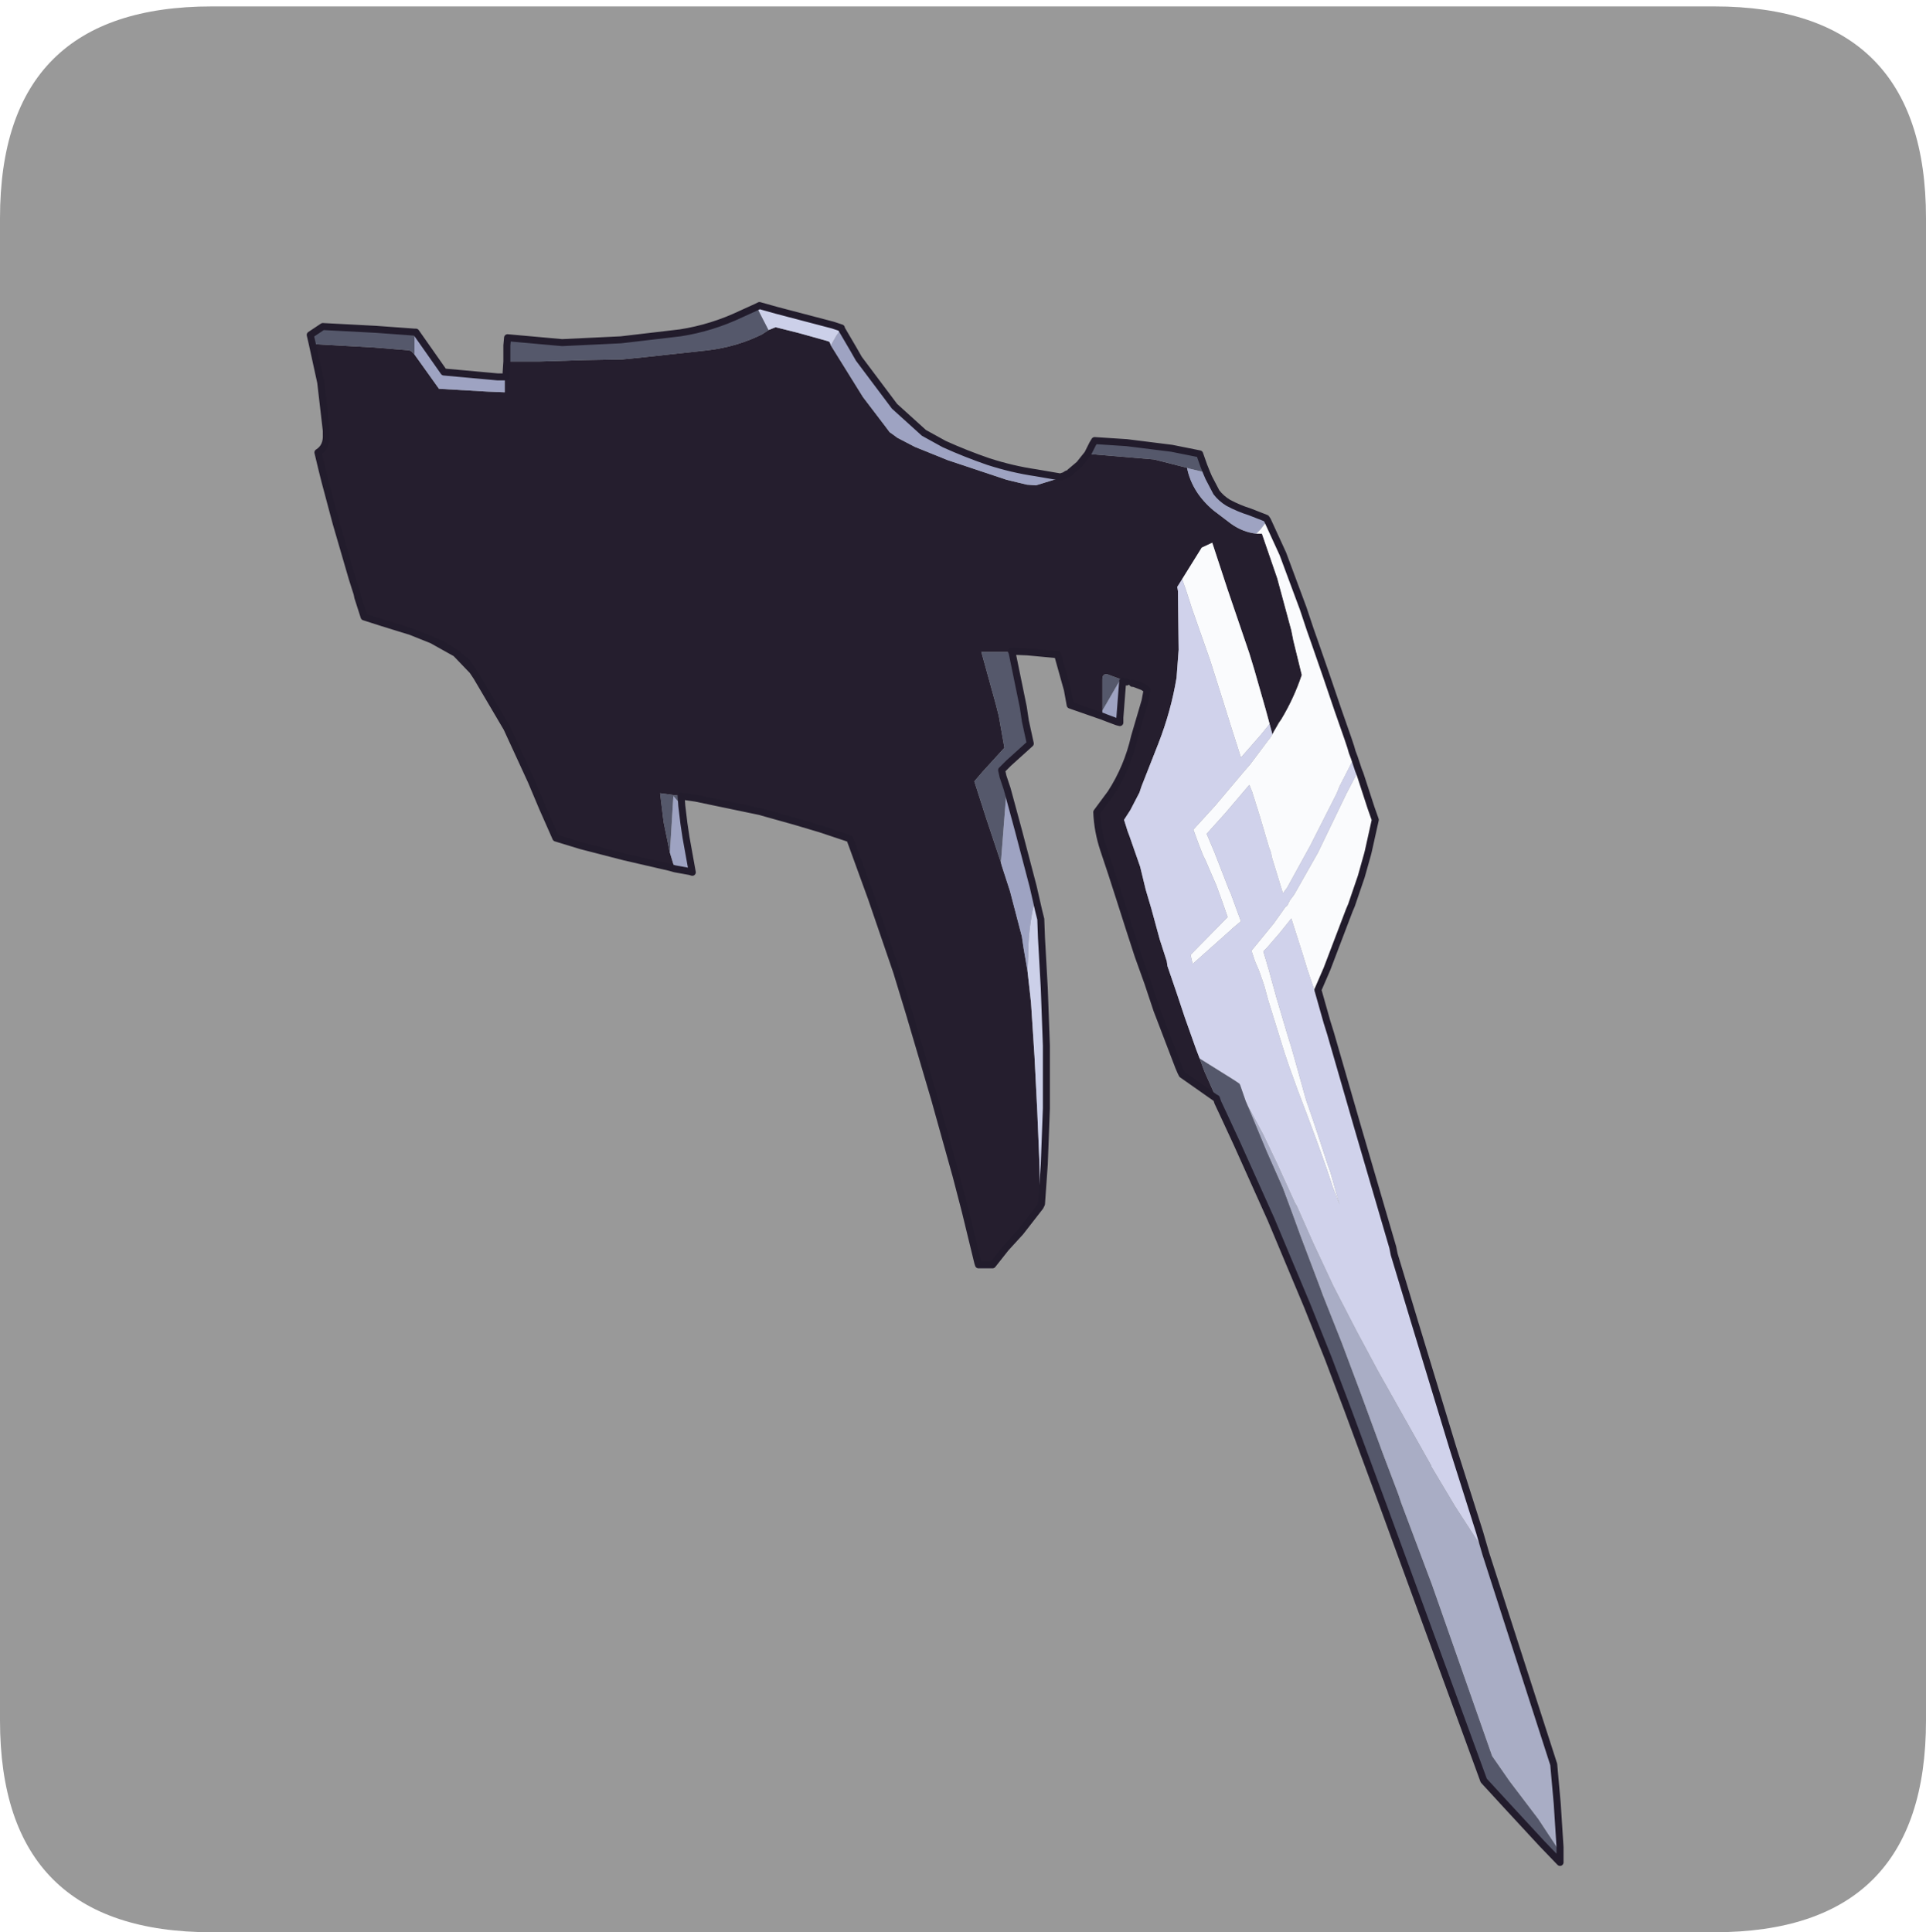 <?xml version="1.0" encoding="UTF-8" standalone="no"?>
<svg xmlns:ffdec="https://www.free-decompiler.com/flash" xmlns:xlink="http://www.w3.org/1999/xlink" ffdec:objectType="frame" height="30.1px" width="30.0px" xmlns="http://www.w3.org/2000/svg">
  <g transform="matrix(1.0, 0.0, 0.0, 1.0, 0.0, 0.0)">
    <use ffdec:characterId="1" height="30.0" transform="matrix(1.0, 0.0, 0.0, 1.0, 0.0, 0.0)" width="30.0" xlink:href="#shape0"/>
    <use ffdec:characterId="5" height="30.0" transform="matrix(1.0, 0.0, 0.0, 1.0, 0.0, 0.1)" width="30.0" xlink:href="#sprite0"/>
  </g>
  <defs>
    <g id="shape0" transform="matrix(1.0, 0.0, 0.0, 1.0, 0.0, 0.0)">
      <path d="M0.0 0.0 L30.0 0.0 30.0 30.0 0.0 30.0 0.0 0.0" fill="#33cc66" fill-opacity="0.0" fill-rule="evenodd" stroke="none"/>
    </g>
    <g id="sprite0" transform="matrix(1.0, 0.0, 0.0, 1.0, 0.0, 0.0)">
      <use ffdec:characterId="2" height="30.0" transform="matrix(1.0, 0.0, 0.0, 1.0, 0.0, 0.0)" width="30.0" xlink:href="#shape1"/>
      <filter id="filter0">
        <feColorMatrix in="SourceGraphic" result="filterResult0" type="matrix" values="0 0 0 0 0.4,0 0 0 0 1.0,0 0 0 0 1.0,0 0 0 1 0"/>
        <feConvolveMatrix divisor="4.0" in="filterResult0" kernelMatrix="1 1 1 1" order="2 2" result="filterResult1"/>
        <feComposite in="SourceGraphic" in2="filterResult1" operator="over" result="filterResult2"/>
      </filter>
      <use ffdec:characterId="4" filter="url(#filter0)" height="24.4" transform="matrix(1.0, 0.0, 0.0, 1.0, 4.75, 4.6)" width="19.6" xlink:href="#sprite1"/>
    </g>
    <g id="shape1" transform="matrix(1.0, 0.0, 0.0, 1.0, 0.0, 0.0)">
      <path d="M26.7 30.0 L3.3 30.0 Q0.0 30.0 0.0 26.7 L0.0 3.3 Q0.0 0.0 3.3 0.0 L26.7 0.0 Q30.0 0.0 30.0 3.3 L30.0 26.7 Q30.0 30.0 26.7 30.0" fill="#999999" fill-rule="evenodd" stroke="none"/>
    </g>
    <g id="sprite1" transform="matrix(1.0, 0.0, 0.0, 1.0, 0.05, 0.05)">
      <use ffdec:characterId="3" height="111.75" transform="matrix(-0.218, 0.0, 0.0, 0.218, 19.554, -0.045)" width="89.8" xlink:href="#shape2"/>
    </g>
    <g id="shape2" transform="matrix(1.0, 0.0, 0.0, 1.0, 44.9, 55.85)">
      <path d="M37.2 -52.1 L37.45 -52.35 37.6 -52.4 40.05 -52.6 44.5 -52.85 43.9 -50.1 43.5 -46.65 43.5 -46.4 Q43.45 -45.5 44.1 -45.1 L43.8 -43.85 43.6 -43.05 42.8 -40.05 41.65 -36.1 41.3 -35.0 41.25 -34.75 40.8 -33.35 39.55 -32.95 37.45 -32.3 35.95 -31.7 35.5 -31.5 35.25 -31.4 34.5 -30.95 34.25 -30.75 34.2 -30.7 33.05 -29.5 32.75 -29.05 30.6 -25.4 28.85 -21.6 28.05 -19.7 27.1 -17.55 25.3 -17.0 22.2 -16.2 18.95 -15.45 18.6 -15.35 18.95 -16.5 19.35 -18.45 19.4 -18.7 19.65 -20.75 18.15 -20.55 17.1 -20.4 16.15 -20.2 12.55 -19.45 10.05 -18.75 8.2 -18.2 6.1 -17.5 5.95 -17.1 4.55 -13.25 2.75 -8.0 1.85 -5.05 0.05 1.05 -1.5 6.6 -2.15 9.1 -3.05 12.8 -3.1 12.95 -4.1 12.95 -5.05 11.75 -6.1 10.6 -7.5 8.8 -7.45 5.6 -7.3 2.0 -7.1 -1.95 -6.85 -5.8 -6.6 -8.05 -6.3 -9.8 -6.2 -10.5 -5.35 -13.75 -4.75 -15.6 -4.7 -15.8 -3.65 -18.95 -2.8 -21.6 -3.4 -22.3 -4.95 -24.0 -4.55 -26.25 -4.35 -27.05 -3.3 -30.85 -5.1 -30.85 -5.5 -30.8 -5.45 -30.9 -6.6 -30.85 -8.75 -30.65 -9.45 -28.15 -9.65 -27.05 -11.8 -26.3 -11.95 -26.25 -11.95 -26.65 -11.95 -27.05 -11.95 -28.9 Q-11.95 -29.3 -12.3 -29.25 L-13.25 -28.9 -13.55 -28.7 -13.6 -28.7 -13.7 -28.7 -14.1 -28.6 -14.2 -28.6 -14.85 -28.35 -15.15 -28.15 -15.0 -27.35 -14.25 -24.8 Q-13.75 -22.6 -12.55 -20.75 L-11.55 -19.4 Q-11.6 -18.05 -12.05 -16.7 L-12.6 -15.05 -13.1 -13.5 -13.9 -11.0 -14.5 -9.15 -15.2 -7.2 -15.85 -5.25 -16.1 -4.6 -17.4 -1.2 -17.55 -0.85 -17.65 -0.65 -20.0 1.0 -20.1 1.05 -19.25 -0.85 -18.9 -1.8 -18.65 -2.45 -17.85 -4.7 -17.25 -6.5 -16.6 -8.4 -16.55 -8.75 -16.05 -10.3 -15.45 -12.5 -15.05 -13.85 -14.65 -15.5 -13.9 -17.65 -13.75 -18.05 -13.5 -18.85 -13.95 -19.55 -14.6 -20.8 -14.75 -21.25 -15.95 -24.3 Q-16.85 -26.6 -17.25 -29.0 L-17.4 -31.0 -17.35 -35.2 -17.3 -35.5 -17.4 -35.65 -17.65 -36.05 -19.05 -38.3 -19.8 -38.65 -20.9 -35.3 -22.45 -30.75 -22.8 -29.6 -23.6 -26.8 -23.9 -25.7 -24.1 -24.95 -24.2 -25.15 -24.55 -25.8 -24.75 -26.05 Q-25.65 -27.55 -26.2 -29.2 L-25.6 -31.65 -25.45 -32.4 -24.45 -36.1 -23.35 -39.3 -22.95 -39.3 Q-22.0 -39.4 -21.15 -40.0 L-19.9 -40.95 Q-18.35 -42.25 -18.0 -44.0 L-15.65 -44.6 -10.9 -45.0 -10.3 -44.25 -9.65 -43.7 -9.65 -43.65 -9.45 -43.45 -9.15 -43.35 -7.2 -42.75 -6.55 -42.8 -5.1 -43.15 -0.9 -44.55 1.45 -45.5 2.7 -46.15 2.9 -46.3 3.25 -46.55 3.55 -46.95 5.15 -49.05 7.45 -52.75 7.5 -52.9 7.55 -53.0 7.65 -53.05 9.8 -53.65 10.6 -53.85 11.4 -54.05 11.9 -53.85 12.35 -53.55 Q14.15 -52.65 16.25 -52.4 L20.85 -51.9 22.35 -51.75 25.05 -51.7 28.3 -51.6 30.6 -51.6 30.65 -50.85 30.65 -50.5 30.75 -50.5 30.75 -49.4 32.0 -49.45 35.45 -49.65 37.2 -52.1 M34.2 -30.7 L34.15 -30.7 33.4 -30.05 33.05 -29.5 33.4 -30.05 34.15 -30.7 34.2 -30.7" fill="#251e2e" fill-rule="evenodd" stroke="none"/>
      <path d="M37.2 -53.7 L39.95 -53.9 43.75 -54.1 44.65 -53.5 44.5 -52.85 40.05 -52.6 37.6 -52.4 37.45 -52.35 37.2 -52.1 37.2 -53.7 M18.1 -19.85 L18.15 -20.55 19.65 -20.75 19.4 -18.7 19.35 -18.45 18.95 -16.5 18.7 -20.55 18.1 -19.85 M-5.15 -21.05 L-4.85 -21.95 -4.75 -22.4 -5.25 -22.9 -6.8 -24.3 -6.45 -25.9 -6.3 -26.9 -5.5 -30.8 -5.1 -30.85 -3.3 -30.85 -4.35 -27.05 -4.55 -26.25 -4.95 -24.0 -3.4 -22.3 -2.8 -21.6 -3.65 -18.95 -4.7 -15.8 -5.1 -20.95 -5.15 -21.05 M-20.1 1.05 L-20.2 1.35 -20.6 2.2 -21.55 4.25 -24.0 9.7 -24.4 10.65 -25.3 12.8 -26.6 15.9 -28.1 19.65 -29.5 23.35 -32.05 30.25 -39.2 49.8 -40.9 51.65 -43.35 54.3 -44.6 55.6 -44.65 55.65 -44.65 54.9 -43.1 52.55 -41.05 49.85 -39.8 48.05 -35.5 35.8 -33.3 29.95 -33.1 29.35 -32.0 26.45 -30.4 22.1 -29.05 18.5 -27.7 15.1 -27.5 14.55 -26.1 10.85 -25.5 9.2 -24.85 7.45 -23.7 4.85 -22.35 1.6 -22.2 1.25 -21.8 0.1 -21.75 0.0 -21.3 -0.3 -18.9 -1.8 -19.25 -0.85 -20.1 1.05 M-19.4 -43.65 L-19.2 -44.15 -18.9 -45.0 -16.9 -45.4 -13.7 -45.8 -11.4 -45.95 -11.25 -45.7 -10.9 -45.0 -15.65 -44.6 -18.0 -44.0 -18.15 -43.95 -19.4 -43.65 M-9.65 -43.65 L-9.4 -43.55 -9.45 -43.45 -9.65 -43.65 M12.75 -55.5 L13.85 -55.0 Q15.95 -54.0 18.2 -53.65 L22.45 -53.15 26.65 -52.95 30.55 -53.3 30.6 -52.75 30.6 -51.6 28.3 -51.6 25.05 -51.7 22.35 -51.75 20.85 -51.9 16.25 -52.4 Q14.15 -52.65 12.35 -53.55 L11.9 -53.85 12.75 -55.5 M-13.25 -28.9 L-12.3 -29.25 Q-11.95 -29.3 -11.95 -28.9 L-11.95 -27.05 -11.95 -26.65 -13.25 -28.9" fill="#55586b" fill-rule="evenodd" stroke="none"/>
      <path d="M-7.5 8.8 L-7.6 8.6 -7.8 5.75 -7.95 1.75 -7.95 -2.7 -7.8 -6.8 -7.6 -10.4 -7.55 -11.75 -7.4 -12.35 -7.1 -13.0 Q-6.65 -11.1 -6.65 -9.15 L-6.6 -8.05 -6.85 -5.8 -7.1 -1.95 -7.3 2.0 -7.45 5.6 -7.5 8.8 M6.7 -53.95 L6.7 -54.0 7.3 -54.2 11.3 -55.25 12.55 -55.6 12.75 -55.5 11.9 -53.85 11.4 -54.05 10.6 -53.85 9.8 -53.65 7.65 -53.05 7.55 -53.0 7.5 -52.9 7.45 -52.75 7.05 -53.45 6.7 -53.95" fill="#ccd0e9" fill-rule="evenodd" stroke="none"/>
      <path d="M37.2 -53.7 L37.2 -52.1 35.45 -49.65 32.0 -49.45 30.75 -49.4 30.75 -50.5 31.25 -50.5 35.1 -50.85 37.1 -53.7 37.2 -53.7 M18.6 -15.35 L17.5 -15.15 17.35 -15.1 17.8 -17.6 17.95 -18.6 18.1 -19.85 18.7 -20.55 18.95 -16.5 18.6 -15.35 M-7.4 -12.35 L-7.0 -14.1 -5.95 -18.1 -5.15 -21.05 -5.1 -20.95 -4.7 -15.8 -4.75 -15.6 -5.35 -13.75 -6.2 -10.5 -6.3 -9.8 -6.6 -8.05 -6.65 -9.15 Q-6.65 -11.1 -7.1 -13.0 L-7.4 -12.35 M-11.95 -26.25 L-12.2 -26.15 -13.0 -25.85 -13.2 -25.8 -13.2 -25.9 -13.2 -26.15 -13.4 -28.75 -13.55 -28.7 -13.25 -28.9 -11.95 -26.65 -11.95 -26.25 M-23.75 -40.25 L-23.65 -40.4 -22.5 -40.85 Q-21.7 -41.1 -20.95 -41.5 -20.45 -41.8 -20.1 -42.25 L-19.55 -43.3 -19.4 -43.65 -18.15 -43.95 -18.0 -44.0 Q-18.35 -42.25 -19.9 -40.95 L-21.15 -40.0 Q-22.0 -39.4 -22.95 -39.3 L-23.25 -39.6 -23.75 -40.25 M-9.4 -43.55 L-9.25 -43.45 -8.95 -43.35 -7.2 -43.65 Q-5.5 -43.9 -3.8 -44.45 -2.2 -45.0 -0.65 -45.7 L0.8 -46.5 2.9 -48.4 5.45 -51.8 5.85 -52.5 6.7 -53.95 7.05 -53.45 7.45 -52.75 5.15 -49.05 3.55 -46.95 3.25 -46.55 2.9 -46.3 2.7 -46.15 1.45 -45.5 -0.9 -44.55 -5.1 -43.15 -6.55 -42.8 -7.2 -42.75 -9.15 -43.35 -9.45 -43.45 -9.4 -43.55" fill="#9ea3c2" fill-rule="evenodd" stroke="none"/>
      <path d="M-28.25 -3.6 L-28.0 -4.4 -27.35 -6.7 -28.0 -8.2 -29.6 -12.4 -29.75 -12.75 -30.45 -14.8 -30.9 -16.4 -30.95 -16.6 -31.45 -18.85 -31.15 -19.7 -30.45 -21.85 -30.35 -22.15 -30.25 -22.4 -29.95 -21.8 -29.4 -20.75 -27.35 -16.5 -25.65 -13.5 -25.35 -13.1 -25.15 -12.7 -25.05 -12.65 -24.2 -11.45 -22.85 -9.8 -22.6 -9.5 -22.85 -8.75 -23.15 -8.05 -23.5 -7.05 -23.8 -5.95 -24.25 -4.5 -24.95 -2.25 -25.25 -1.35 -25.9 0.45 -26.6 2.3 -27.25 4.05 -27.95 6.0 -28.4 7.35 -28.9 8.65 -28.75 8.15 -28.25 6.35 -28.05 5.8 -27.45 3.95 -27.0 2.6 -26.5 1.15 -25.65 -1.9 -25.45 -2.6 -25.2 -3.4 -24.4 -6.1 -24.0 -7.55 -23.85 -8.1 -23.45 -9.45 -23.7 -9.7 -24.65 -10.8 -25.45 -11.8 -26.2 -9.45 -26.6 -8.15 -27.85 -4.45 -27.95 -4.3 -28.25 -3.6 M-29.95 -23.3 L-29.8 -23.7 -29.7 -24.05 -29.5 -24.65 -28.8 -26.65 -27.95 -29.15 -27.1 -31.6 -26.8 -32.45 -26.3 -33.95 -24.85 -37.85 -23.75 -40.25 -23.25 -39.6 -22.95 -39.3 -23.35 -39.3 -24.45 -36.1 -25.45 -32.4 -25.6 -31.65 -26.2 -29.2 Q-25.65 -27.55 -24.75 -26.05 L-24.2 -25.15 -24.1 -24.95 -23.9 -24.65 -23.85 -24.6 -22.5 -22.8 -22.15 -22.4 -20.0 -19.85 -18.45 -18.15 -18.8 -17.2 -19.15 -16.3 -19.3 -16.0 -20.1 -14.15 -20.5 -13.05 -20.9 -11.9 -18.25 -9.2 -18.4 -8.55 -21.15 -11.0 -21.25 -11.1 -21.85 -11.6 -21.5 -12.55 -21.1 -13.65 -21.0 -13.85 -19.95 -16.55 -19.4 -17.85 -20.75 -19.35 -22.45 -21.35 -22.65 -20.85 -23.2 -19.1 -23.85 -16.9 -24.0 -16.5 -24.05 -16.2 -24.85 -13.6 -25.15 -14.0 -26.8 -17.0 -28.7 -20.75 -28.9 -21.25 -29.95 -23.3 M-23.9 -25.7 L-23.6 -26.8 -22.8 -29.6 -22.45 -30.75 -20.9 -35.3 -19.8 -38.65 -19.05 -38.3 -17.65 -36.05 -17.95 -35.2 -18.35 -33.95 -19.65 -30.25 -20.6 -27.25 -21.1 -25.65 -21.85 -23.3 -23.25 -24.9 -23.9 -25.7" fill="#fafbfd" fill-rule="evenodd" stroke="none"/>
      <path d="M-39.35 33.6 L-38.9 32.05 -37.0 26.05 -34.25 17.0 -32.8 12.2 -32.7 11.7 -30.2 3.15 -28.25 -3.6 -27.95 -4.3 -27.85 -4.45 -26.6 -8.15 -26.2 -9.45 -25.45 -11.8 -24.65 -10.8 -23.7 -9.7 -23.45 -9.45 -23.85 -8.1 -24.0 -7.55 -24.4 -6.1 -25.2 -3.4 -25.45 -2.6 -25.65 -1.9 -26.5 1.15 -27.0 2.6 -27.45 3.95 -28.05 5.8 -28.25 6.35 -28.75 8.15 -28.9 8.65 -28.4 7.35 -27.95 6.0 -27.25 4.05 -26.6 2.3 -25.9 0.45 -25.25 -1.35 -24.95 -2.25 -24.25 -4.5 -23.8 -5.95 -23.5 -7.05 -23.15 -8.05 -22.85 -8.75 -22.6 -9.5 -22.85 -9.8 -24.2 -11.45 -25.05 -12.65 -25.15 -12.7 -25.35 -13.1 -25.65 -13.5 -27.35 -16.5 -29.4 -20.75 -29.95 -21.8 -30.25 -22.4 -29.95 -23.3 -28.9 -21.25 -28.7 -20.75 -26.8 -17.0 -25.15 -14.0 -24.85 -13.6 -24.05 -16.2 -24.0 -16.5 -23.85 -16.9 -23.2 -19.1 -22.65 -20.85 -22.45 -21.35 -20.75 -19.35 -19.4 -17.85 -19.95 -16.55 -21.0 -13.85 -21.1 -13.65 -21.5 -12.55 -21.85 -11.6 -21.25 -11.1 -21.15 -11.0 -18.4 -8.55 -18.25 -9.2 -20.9 -11.9 -20.5 -13.05 -20.1 -14.15 -19.3 -16.0 -19.15 -16.3 -18.8 -17.2 -18.45 -18.15 -20.0 -19.85 -22.15 -22.4 -22.5 -22.8 -23.85 -24.6 -23.9 -24.65 -24.1 -24.95 -23.9 -25.7 -23.25 -24.9 -21.85 -23.3 -21.1 -25.65 -20.6 -27.25 -19.65 -30.25 -18.35 -33.95 -17.95 -35.2 -17.65 -36.05 -17.4 -35.65 -17.3 -35.5 -17.35 -35.2 -17.4 -31.0 -17.25 -29.0 Q-16.85 -26.6 -15.95 -24.3 L-14.75 -21.25 -14.6 -20.8 -13.95 -19.55 -13.5 -18.85 -13.75 -18.05 -13.9 -17.65 -14.65 -15.5 -15.05 -13.85 -15.45 -12.5 -16.05 -10.3 -16.55 -8.75 -16.6 -8.4 -17.25 -6.5 -17.85 -4.7 -18.65 -2.45 -18.9 -1.8 -21.3 -0.3 -21.75 0.0 -21.8 0.1 -22.2 1.25 -22.35 1.6 -23.45 3.65 -24.45 5.75 -25.7 8.5 -25.85 8.75 -27.0 11.35 -28.45 14.45 -28.5 14.55 -30.1 17.65 -31.6 20.45 -31.85 20.9 -35.45 27.3 -35.45 27.35 -37.15 30.2 -39.35 33.6" fill="#d0d2eb" fill-rule="evenodd" stroke="none"/>
      <path d="M-44.65 54.9 L-44.65 54.55 -44.45 51.45 -44.2 48.65 -39.35 33.6 -37.15 30.2 -35.45 27.35 -35.45 27.3 -31.85 20.9 -31.6 20.45 -30.1 17.65 -28.5 14.55 -28.45 14.45 -27.0 11.35 -25.85 8.75 -25.7 8.5 -24.45 5.75 -23.45 3.65 -22.35 1.6 -23.7 4.85 -24.85 7.45 -25.5 9.2 -26.1 10.85 -27.5 14.55 -27.7 15.1 -29.05 18.5 -30.4 22.1 -32.0 26.45 -33.1 29.35 -33.3 29.95 -35.5 35.8 -39.8 48.05 -41.05 49.85 -43.1 52.55 -44.65 54.9" fill="#a9adc5" fill-rule="evenodd" stroke="none"/>
      <path d="M44.5 -52.85 L44.65 -53.5 43.75 -54.1 39.95 -53.9 37.2 -53.7 37.1 -53.7 35.1 -50.85 31.25 -50.5 30.75 -50.5 30.65 -50.5 30.65 -50.85 30.6 -51.6 30.6 -52.75 30.55 -53.3 26.65 -52.95 22.45 -53.15 18.2 -53.65 Q15.95 -54.0 13.85 -55.0 L12.75 -55.5 12.55 -55.6 11.3 -55.25 7.3 -54.2 6.7 -54.0 6.7 -53.95 5.85 -52.5 5.45 -51.8 2.9 -48.4 0.8 -46.5 -0.65 -45.7 Q-2.2 -45.0 -3.8 -44.45 -5.5 -43.9 -7.2 -43.65 L-8.95 -43.35 -9.25 -43.45 -9.4 -43.55 -9.65 -43.65 M44.5 -52.85 L43.9 -50.1 43.5 -46.65 43.5 -46.4 Q43.45 -45.5 44.1 -45.1 L43.8 -43.85 43.6 -43.05 42.8 -40.05 41.65 -36.1 41.3 -35.0 41.25 -34.75 40.8 -33.35 39.55 -32.95 37.45 -32.3 35.95 -31.7 34.25 -30.75 34.2 -30.7 33.05 -29.5 32.75 -29.05 30.6 -25.4 28.85 -21.6 28.05 -19.7 27.1 -17.55 25.3 -17.0 22.2 -16.2 18.95 -15.45 18.6 -15.35 17.5 -15.15 17.35 -15.1 17.8 -17.6 17.95 -18.6 18.1 -19.85 18.15 -20.55 17.1 -20.4 16.15 -20.2 12.55 -19.45 10.05 -18.75 8.2 -18.2 6.1 -17.5 5.95 -17.1 4.55 -13.25 2.75 -8.0 1.85 -5.05 0.05 1.05 -1.5 6.6 -2.15 9.1 -3.05 12.8 -3.1 12.95 -4.1 12.95 -5.05 11.75 -6.1 10.6 -7.5 8.8 -7.6 8.6 -7.8 5.75 -7.95 1.75 -7.95 -2.7 -7.8 -6.8 -7.6 -10.4 -7.55 -11.75 -7.4 -12.35 -7.0 -14.1 -5.95 -18.1 -5.15 -21.05 -4.85 -21.95 -4.75 -22.4 -5.25 -22.9 -6.8 -24.3 -6.45 -25.9 -6.3 -26.9 -5.5 -30.8 -5.45 -30.9 -6.6 -30.85 -8.75 -30.65 -9.45 -28.15 -9.65 -27.05 -11.8 -26.3 -11.95 -26.25 -12.2 -26.15 -13.0 -25.85 -13.2 -25.8 -13.2 -25.9 -13.2 -26.15 -13.4 -28.75 -13.55 -28.7 -13.6 -28.7 -13.7 -28.7 M-14.1 -28.6 L-14.2 -28.6 -14.85 -28.35 -15.15 -28.15 -15.0 -27.35 -14.25 -24.8 Q-13.75 -22.6 -12.55 -20.75 L-11.55 -19.4 Q-11.6 -18.05 -12.05 -16.7 L-12.6 -15.05 -13.1 -13.5 -13.9 -11.0 -14.5 -9.15 -15.2 -7.2 -15.85 -5.25 -16.1 -4.6 -17.4 -1.2 -17.55 -0.85 -17.65 -0.65 -20.0 1.0 -20.1 1.05 -20.2 1.35 -20.6 2.2 -21.55 4.25 -24.0 9.7 -24.4 10.65 -25.3 12.8 -26.6 15.9 -28.1 19.65 -29.5 23.35 -32.05 30.25 -39.2 49.8 -40.9 51.65 -43.35 54.3 -44.6 55.6 -44.65 55.65 -44.65 54.9 -44.65 54.55 -44.45 51.45 -44.2 48.65 -39.35 33.6 -38.9 32.05 -37.0 26.05 -34.25 17.0 -32.8 12.2 -32.7 11.7 -30.2 3.15 -28.25 -3.6 -28.0 -4.4 -27.35 -6.7 -28.0 -8.2 -29.6 -12.4 -29.75 -12.75 -30.45 -14.8 -30.9 -16.4 -30.95 -16.6 -31.45 -18.85 -31.15 -19.7 -30.45 -21.85 -30.35 -22.15 -30.25 -22.4 -29.95 -23.3 -29.8 -23.7 -29.7 -24.05 -29.5 -24.65 -28.8 -26.65 -27.95 -29.15 -27.1 -31.6 -26.8 -32.45 -26.3 -33.95 -24.85 -37.85 -23.75 -40.25 -23.65 -40.4 -22.5 -40.85 Q-21.7 -41.1 -20.95 -41.5 -20.45 -41.8 -20.1 -42.25 L-19.55 -43.3 -19.4 -43.65 -19.2 -44.15 -18.9 -45.0 -16.9 -45.4 -13.7 -45.8 -11.4 -45.95 -11.25 -45.7 -10.9 -45.0 -10.3 -44.25 -9.65 -43.7 M34.25 -30.75 L34.5 -30.95 35.25 -31.4 35.5 -31.5 35.95 -31.7 M33.05 -29.5 L33.4 -30.05 34.15 -30.7 34.2 -30.7" fill="none" stroke="#221c2c" stroke-linecap="round" stroke-linejoin="round" stroke-width="0.5"/>
    </g>
  </defs>
</svg>
